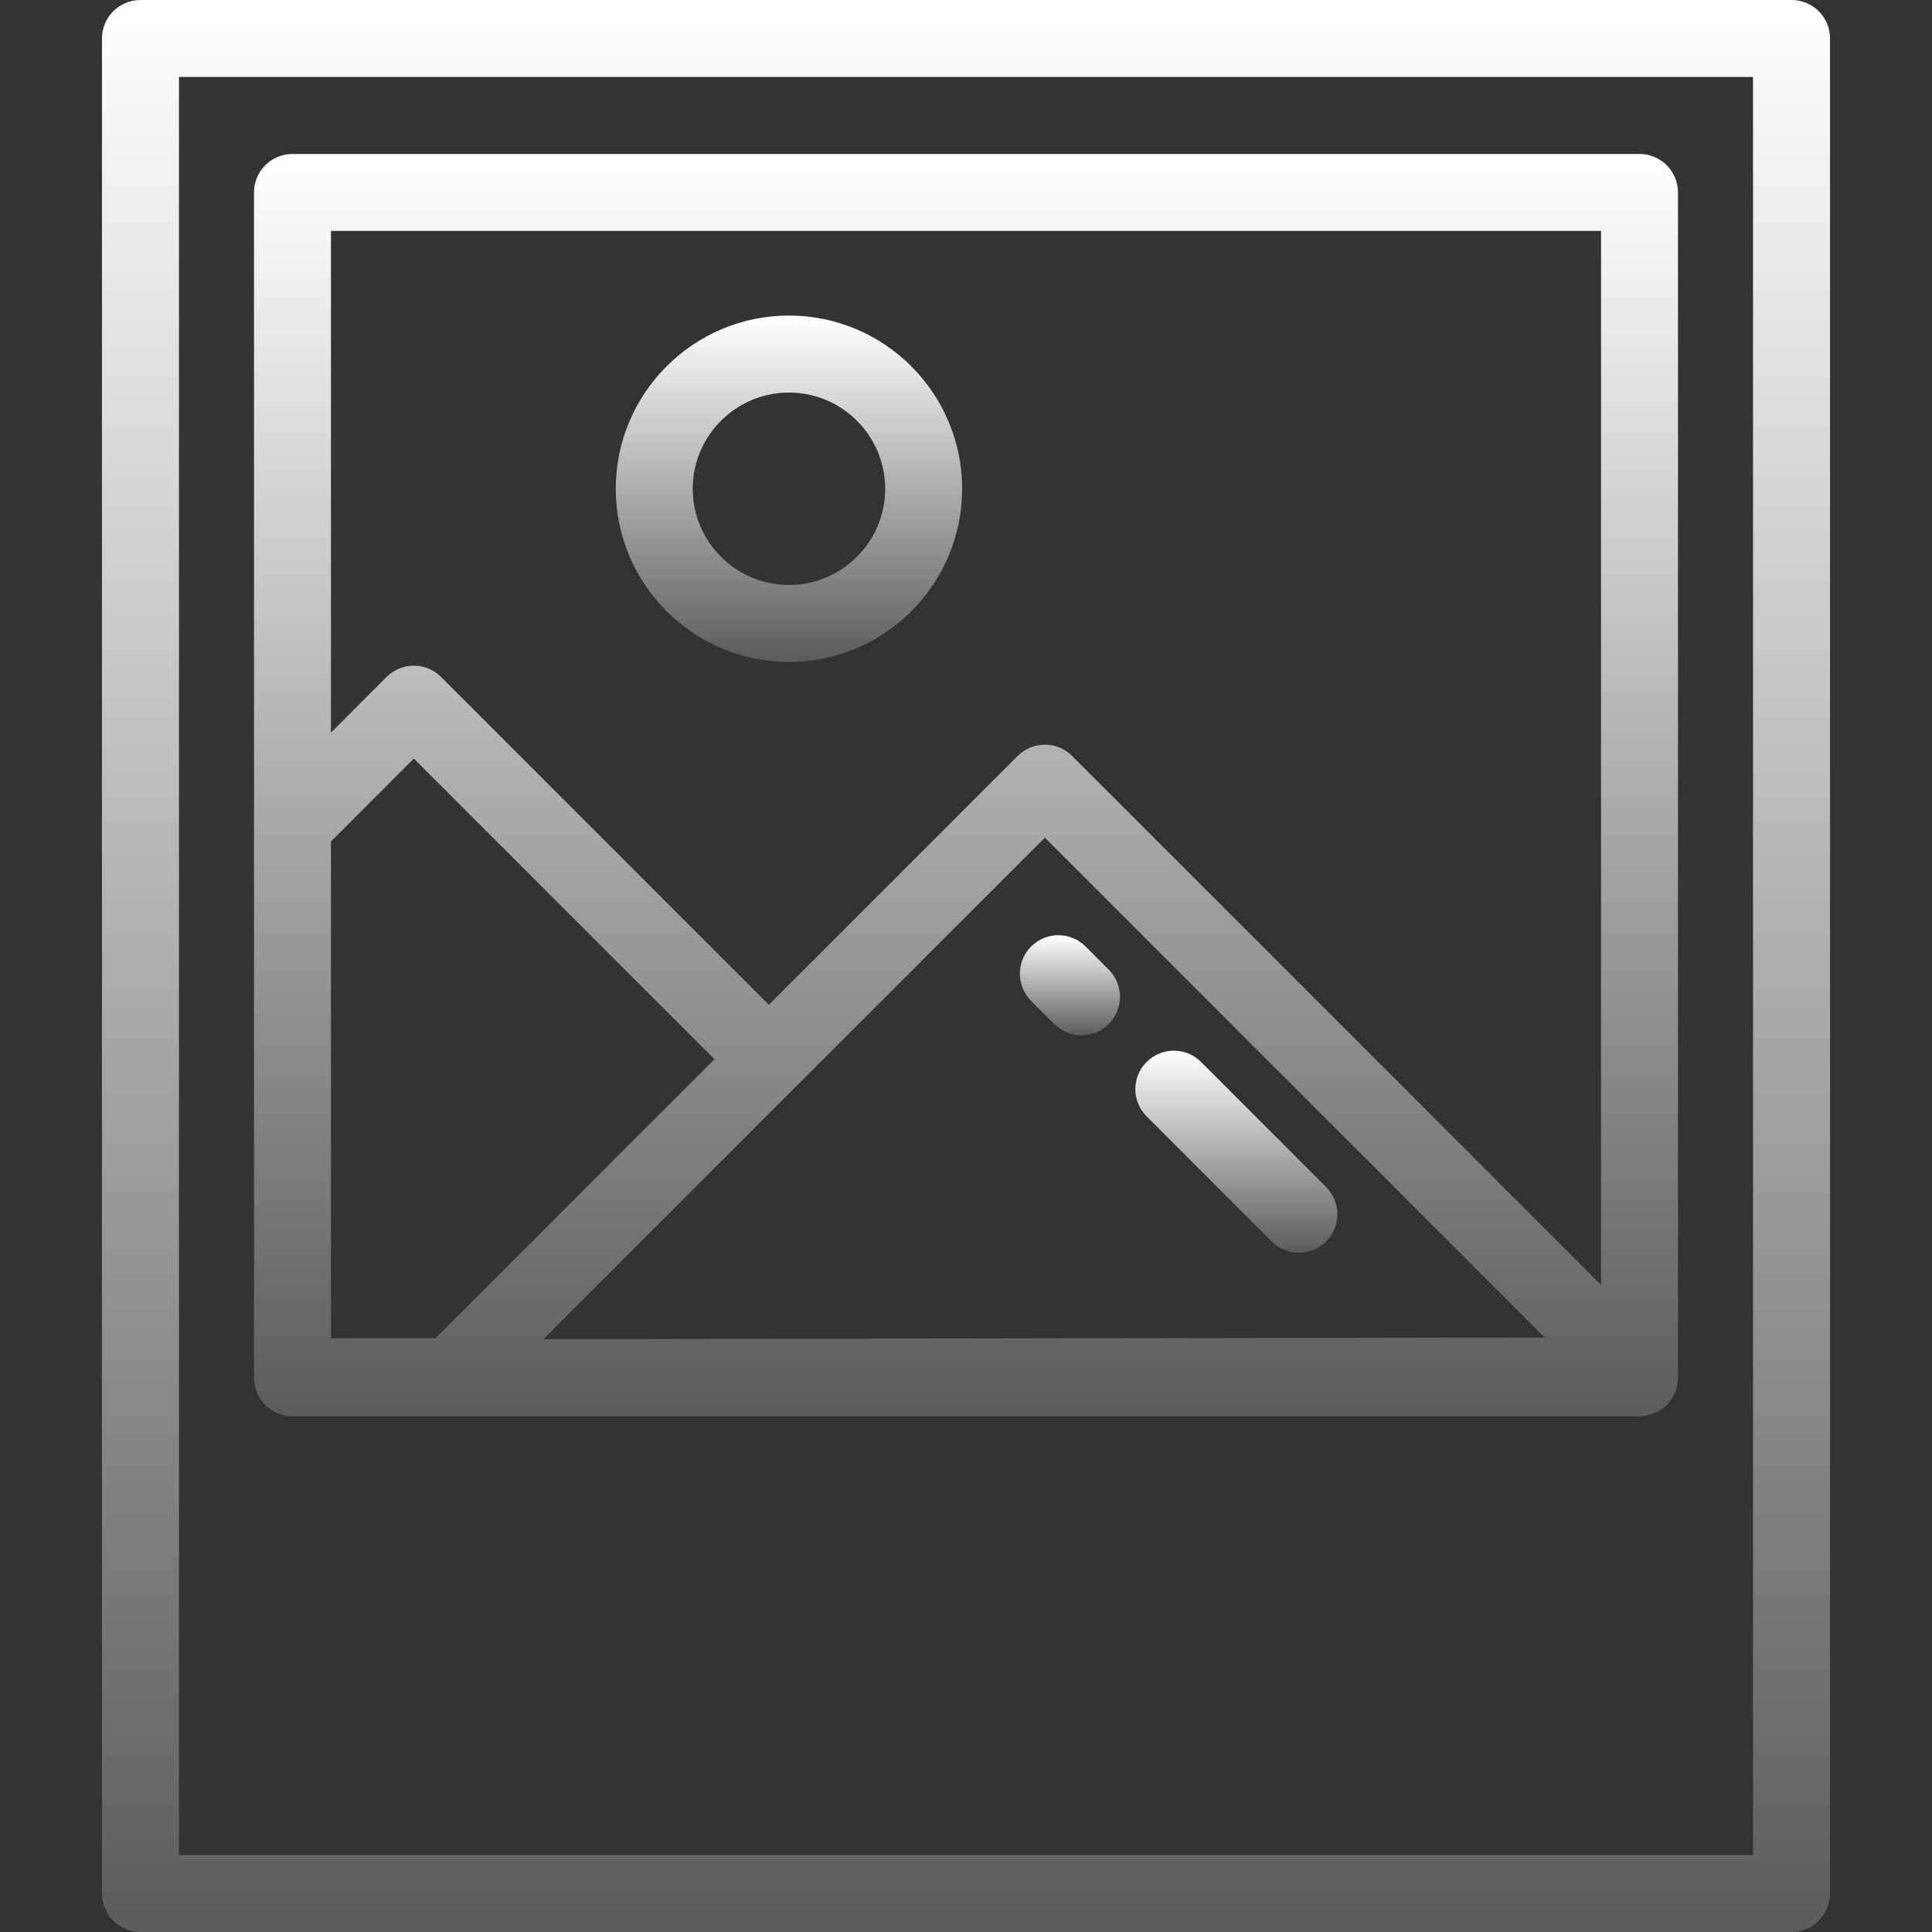 <svg width="36" height="36" viewBox="0 0 36 36" fill="none" xmlns="http://www.w3.org/2000/svg">
<rect x="0" y="0" width="36" height="36" fill="#333333" stroke="none"/>
<path d="M14.701 12.335C16.481 12.335 17.928 10.887 17.928 9.108C17.928 7.328 16.481 5.88 14.701 5.88C12.922 5.88 11.474 7.328 11.474 9.108C11.474 10.887 12.922 12.335 14.701 12.335ZM14.701 7.315C15.69 7.315 16.494 8.119 16.494 9.108C16.494 10.096 15.69 10.9 14.701 10.9C13.713 10.9 12.908 10.096 12.908 9.108C12.908 8.119 13.713 7.315 14.701 7.315Z" fill="url(#paint0_linear_19_146)"/>
<path d="M33.383 0H2.618C2.221 0 1.9 0.321 1.9 0.717V35.283C1.9 35.679 2.221 36 2.618 36H33.383C33.779 36 34.1 35.679 34.1 35.283V0.717C34.1 0.321 33.779 0 33.383 0ZM32.665 34.566H3.335V1.434H32.665V34.566Z" fill="url(#paint1_linear_19_146)"/>
<path d="M5.45 26.39H30.55C30.946 26.39 31.267 26.069 31.267 25.673V3.586C31.267 3.19 30.946 2.869 30.55 2.869H5.45C5.054 2.869 4.733 3.19 4.733 3.586V25.657V25.673C4.733 26.069 5.054 26.39 5.45 26.39ZM10.125 24.953L19.47 15.608L28.785 24.923L10.125 24.953ZM6.167 4.303H29.833V23.942L19.977 14.086C19.697 13.806 19.243 13.806 18.963 14.086L14.327 18.723L8.219 12.614C7.938 12.334 7.484 12.334 7.204 12.614L6.167 13.651V4.303ZM6.167 15.68L7.711 14.135L13.313 19.737L8.114 24.935L6.167 24.938V15.68Z" fill="url(#paint2_linear_19_146)"/>
<path d="M23.696 23.133C23.836 23.273 24.02 23.343 24.203 23.343C24.387 23.343 24.57 23.273 24.71 23.133C24.99 22.852 24.99 22.398 24.71 22.118L22.38 19.788C22.1 19.508 21.646 19.508 21.366 19.788C21.085 20.068 21.085 20.522 21.366 20.802L23.696 23.133Z" fill="url(#paint3_linear_19_146)"/>
<path d="M19.214 18.651L19.644 19.081C19.784 19.221 19.968 19.291 20.151 19.291C20.335 19.291 20.518 19.221 20.659 19.081C20.939 18.801 20.939 18.347 20.659 18.067L20.228 17.636C19.948 17.356 19.494 17.356 19.214 17.636C18.934 17.916 18.934 18.37 19.214 18.651Z" fill="url(#paint4_linear_19_146)"/>
<defs>
<linearGradient id="paint0_linear_19_146" x1="14.701" y1="5.88" x2="14.701" y2="12.335" gradientUnits="userSpaceOnUse">
<stop stop-color="white"/>
<stop offset="1" stop-color="white" stop-opacity="0.2"/>
</linearGradient>
<linearGradient id="paint1_linear_19_146" x1="18" y1="0" x2="18" y2="36" gradientUnits="userSpaceOnUse">
<stop stop-color="white"/>
<stop offset="1" stop-color="white" stop-opacity="0.2"/>
</linearGradient>
<linearGradient id="paint2_linear_19_146" x1="18" y1="2.869" x2="18" y2="26.39" gradientUnits="userSpaceOnUse">
<stop stop-color="white"/>
<stop offset="1" stop-color="white" stop-opacity="0.2"/>
</linearGradient>
<linearGradient id="paint3_linear_19_146" x1="23.038" y1="19.578" x2="23.038" y2="23.343" gradientUnits="userSpaceOnUse">
<stop stop-color="white"/>
<stop offset="1" stop-color="white" stop-opacity="0.2"/>
</linearGradient>
<linearGradient id="paint4_linear_19_146" x1="19.936" y1="17.426" x2="19.936" y2="19.291" gradientUnits="userSpaceOnUse">
<stop stop-color="white"/>
<stop offset="1" stop-color="white" stop-opacity="0.2"/>
</linearGradient>
</defs>
</svg>
